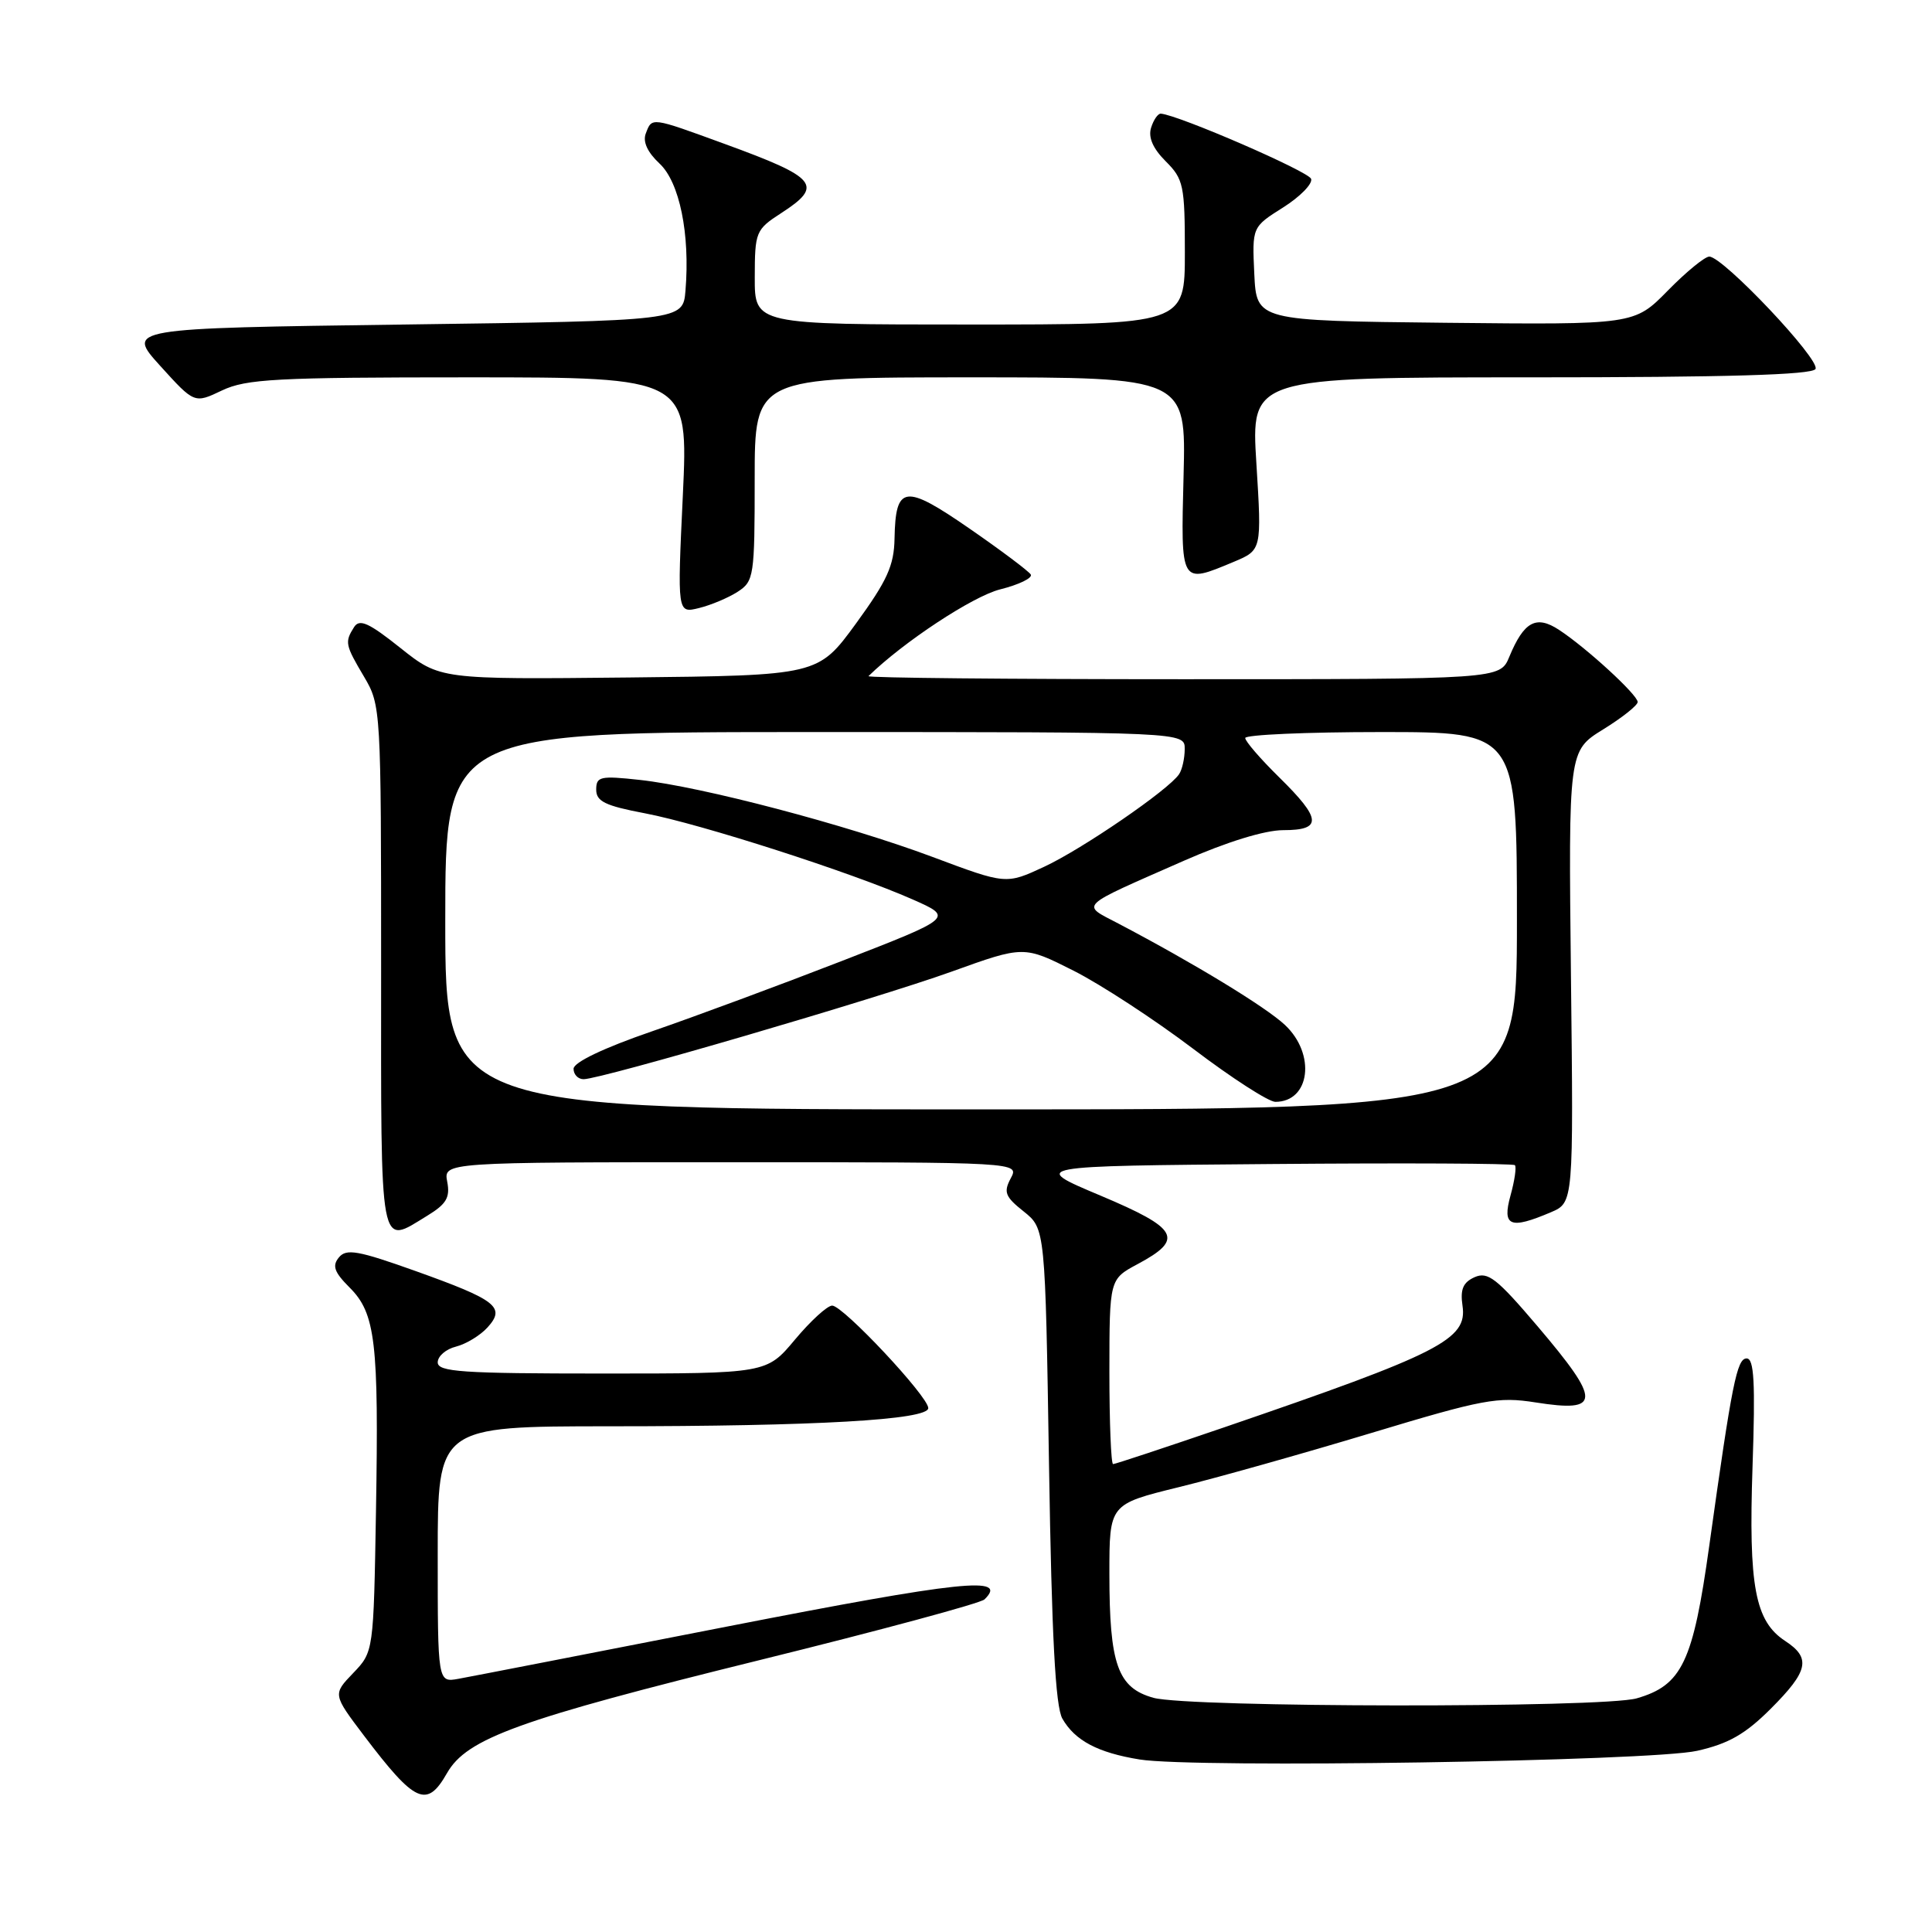 <?xml version="1.0" encoding="UTF-8" standalone="no"?>
<!DOCTYPE svg PUBLIC "-//W3C//DTD SVG 1.1//EN" "http://www.w3.org/Graphics/SVG/1.1/DTD/svg11.dtd" >
<svg xmlns="http://www.w3.org/2000/svg" xmlns:xlink="http://www.w3.org/1999/xlink" version="1.1" viewBox="0 0 256 256">
 <g >
 <path fill="currentColor"
d=" M 59.23 234.95 C 61.85 230.34 68.75 227.85 100.70 219.96 C 116.54 216.05 129.93 212.44 130.45 211.93 C 133.67 208.79 127.49 209.44 96.48 215.50 C 78.34 219.05 62.26 222.18 60.75 222.45 C 58.00 222.95 58.00 222.95 58.00 205.97 C 58.00 189.00 58.00 189.00 80.75 188.99 C 108.14 188.99 123.00 188.14 123.00 186.58 C 123.00 185.04 111.71 173.00 110.27 173.00 C 109.62 173.00 107.41 175.03 105.34 177.50 C 101.58 182.00 101.58 182.00 79.79 182.00 C 61.21 182.00 58.00 181.78 58.00 180.52 C 58.00 179.70 59.09 178.76 60.43 178.43 C 61.76 178.09 63.64 176.95 64.60 175.89 C 67.03 173.21 65.81 172.26 55.04 168.41 C 47.45 165.70 45.89 165.42 44.91 166.61 C 43.99 167.72 44.28 168.56 46.32 170.60 C 49.76 174.03 50.20 177.81 49.82 200.19 C 49.50 218.87 49.50 218.87 46.80 221.69 C 44.09 224.51 44.09 224.51 48.25 230.01 C 55.02 238.94 56.56 239.64 59.23 234.95 Z  M 224.89 231.99 C 229.05 231.05 231.27 229.78 234.64 226.41 C 239.63 221.42 240.00 219.70 236.55 217.44 C 232.55 214.82 231.68 210.21 232.22 194.33 C 232.60 183.19 232.43 180.00 231.44 180.00 C 230.15 180.00 229.50 183.25 226.49 204.79 C 224.34 220.25 222.88 223.31 216.87 225.04 C 212.37 226.33 157.52 226.27 152.84 224.97 C 148.10 223.65 147.00 220.57 147.00 208.51 C 147.00 199.32 147.00 199.32 156.14 197.07 C 161.17 195.84 172.64 192.61 181.63 189.90 C 196.57 185.39 198.46 185.04 203.48 185.83 C 212.18 187.20 212.21 185.71 203.72 175.72 C 198.33 169.38 197.15 168.46 195.40 169.23 C 193.86 169.92 193.47 170.84 193.79 173.02 C 194.45 177.49 190.88 179.31 162.24 189.12 C 154.40 191.80 147.77 194.00 147.49 194.00 C 147.22 194.00 147.00 188.49 147.00 181.75 C 147.01 169.50 147.01 169.50 150.74 167.50 C 156.95 164.18 156.19 162.79 145.79 158.41 C 136.50 154.50 136.50 154.50 168.40 154.24 C 185.95 154.09 200.49 154.16 200.73 154.39 C 200.96 154.62 200.70 156.43 200.15 158.41 C 199.02 162.50 200.08 162.94 205.50 160.63 C 208.50 159.35 208.50 159.35 208.16 129.43 C 207.83 99.50 207.83 99.50 212.41 96.66 C 214.94 95.10 217.00 93.46 217.00 93.02 C 217.00 92.07 210.20 85.83 206.58 83.46 C 203.55 81.47 201.93 82.35 199.99 87.03 C 198.76 90.00 198.76 90.00 156.71 90.00 C 133.59 90.00 114.85 89.82 115.08 89.59 C 119.69 85.08 128.88 79.02 132.51 78.10 C 135.03 77.47 136.86 76.58 136.58 76.12 C 136.29 75.67 132.64 72.92 128.45 70.03 C 119.87 64.10 118.67 64.26 118.53 71.35 C 118.47 74.94 117.56 76.93 113.43 82.61 C 108.40 89.50 108.40 89.50 83.35 89.77 C 58.30 90.03 58.30 90.03 53.06 85.86 C 48.87 82.52 47.64 81.96 46.92 83.09 C 45.66 85.08 45.73 85.44 48.25 89.69 C 50.47 93.44 50.50 94.00 50.50 128.25 C 50.49 166.55 50.20 165.00 56.63 161.08 C 59.15 159.54 59.66 158.68 59.26 156.59 C 58.77 154.00 58.77 154.00 96.92 154.00 C 135.07 154.00 135.07 154.00 133.93 156.13 C 132.95 157.97 133.18 158.57 135.65 160.53 C 138.50 162.81 138.50 162.81 139.00 194.15 C 139.36 216.91 139.85 226.11 140.77 227.73 C 142.44 230.64 145.46 232.24 151.00 233.14 C 158.27 234.32 218.74 233.38 224.89 231.99 Z  M 97.75 78.41 C 99.90 77.02 100.00 76.36 100.00 63.48 C 100.00 50.00 100.00 50.00 128.58 50.00 C 157.16 50.00 157.16 50.00 156.83 63.00 C 156.46 77.55 156.38 77.41 163.47 74.45 C 167.19 72.89 167.19 72.89 166.48 61.45 C 165.76 50.00 165.76 50.00 202.82 50.00 C 228.74 50.00 240.09 49.67 240.56 48.90 C 241.29 47.73 228.32 34.00 226.49 34.00 C 225.90 34.00 223.42 36.03 220.98 38.52 C 216.55 43.03 216.55 43.03 191.53 42.77 C 166.50 42.50 166.50 42.50 166.20 36.29 C 165.91 30.08 165.91 30.08 170.02 27.49 C 172.28 26.06 173.95 24.35 173.73 23.70 C 173.41 22.72 156.19 15.25 153.82 15.06 C 153.44 15.03 152.86 15.86 152.53 16.91 C 152.12 18.19 152.76 19.67 154.46 21.37 C 156.83 23.73 157.00 24.57 157.00 33.45 C 157.00 43.00 157.00 43.00 128.50 43.00 C 100.00 43.00 100.00 43.00 100.01 36.75 C 100.02 30.72 100.14 30.42 103.51 28.24 C 109.16 24.58 108.33 23.56 96.05 19.08 C 86.19 15.48 86.40 15.51 85.57 17.69 C 85.15 18.78 85.79 20.17 87.38 21.66 C 90.04 24.12 91.45 31.00 90.83 38.50 C 90.50 42.50 90.50 42.50 53.61 43.00 C 16.72 43.50 16.72 43.50 21.24 48.49 C 25.76 53.48 25.76 53.48 29.41 51.74 C 32.63 50.21 36.57 50.00 62.14 50.00 C 91.21 50.00 91.21 50.00 90.48 65.64 C 89.74 81.28 89.74 81.28 92.62 80.57 C 94.21 80.18 96.51 79.21 97.75 78.41 Z  M 59.00 122.00 C 59.00 97.00 59.00 97.00 108.00 97.00 C 157.00 97.00 157.00 97.00 156.98 99.25 C 156.98 100.49 156.64 101.99 156.23 102.59 C 154.85 104.66 143.41 112.50 138.36 114.85 C 133.31 117.20 133.31 117.20 123.57 113.55 C 112.18 109.29 92.96 104.23 84.75 103.34 C 79.54 102.77 79.00 102.89 79.00 104.63 C 79.00 106.19 80.19 106.77 85.47 107.77 C 92.84 109.17 112.86 115.61 120.93 119.18 C 126.36 121.58 126.36 121.58 111.56 127.33 C 103.42 130.49 92.09 134.69 86.38 136.66 C 79.96 138.87 76.00 140.77 76.00 141.62 C 76.00 142.38 76.60 143.00 77.33 143.00 C 79.64 143.00 116.07 132.35 126.08 128.75 C 135.66 125.30 135.66 125.30 142.25 128.62 C 145.87 130.45 153.00 135.11 158.10 138.97 C 163.20 142.84 168.10 146.00 168.99 146.00 C 173.60 146.00 174.39 139.67 170.25 135.80 C 167.69 133.41 158.28 127.68 148.20 122.38 C 143.21 119.76 142.62 120.33 156.88 114.05 C 162.57 111.55 167.60 110.00 170.04 110.00 C 175.24 110.00 175.12 108.52 169.50 103.00 C 167.03 100.57 165.00 98.23 165.00 97.79 C 165.00 97.36 173.10 97.00 183.00 97.00 C 201.00 97.00 201.00 97.00 201.00 122.00 C 201.00 147.00 201.00 147.00 130.00 147.00 C 59.00 147.00 59.00 147.00 59.00 122.00 Z "/>
</g>
</svg>